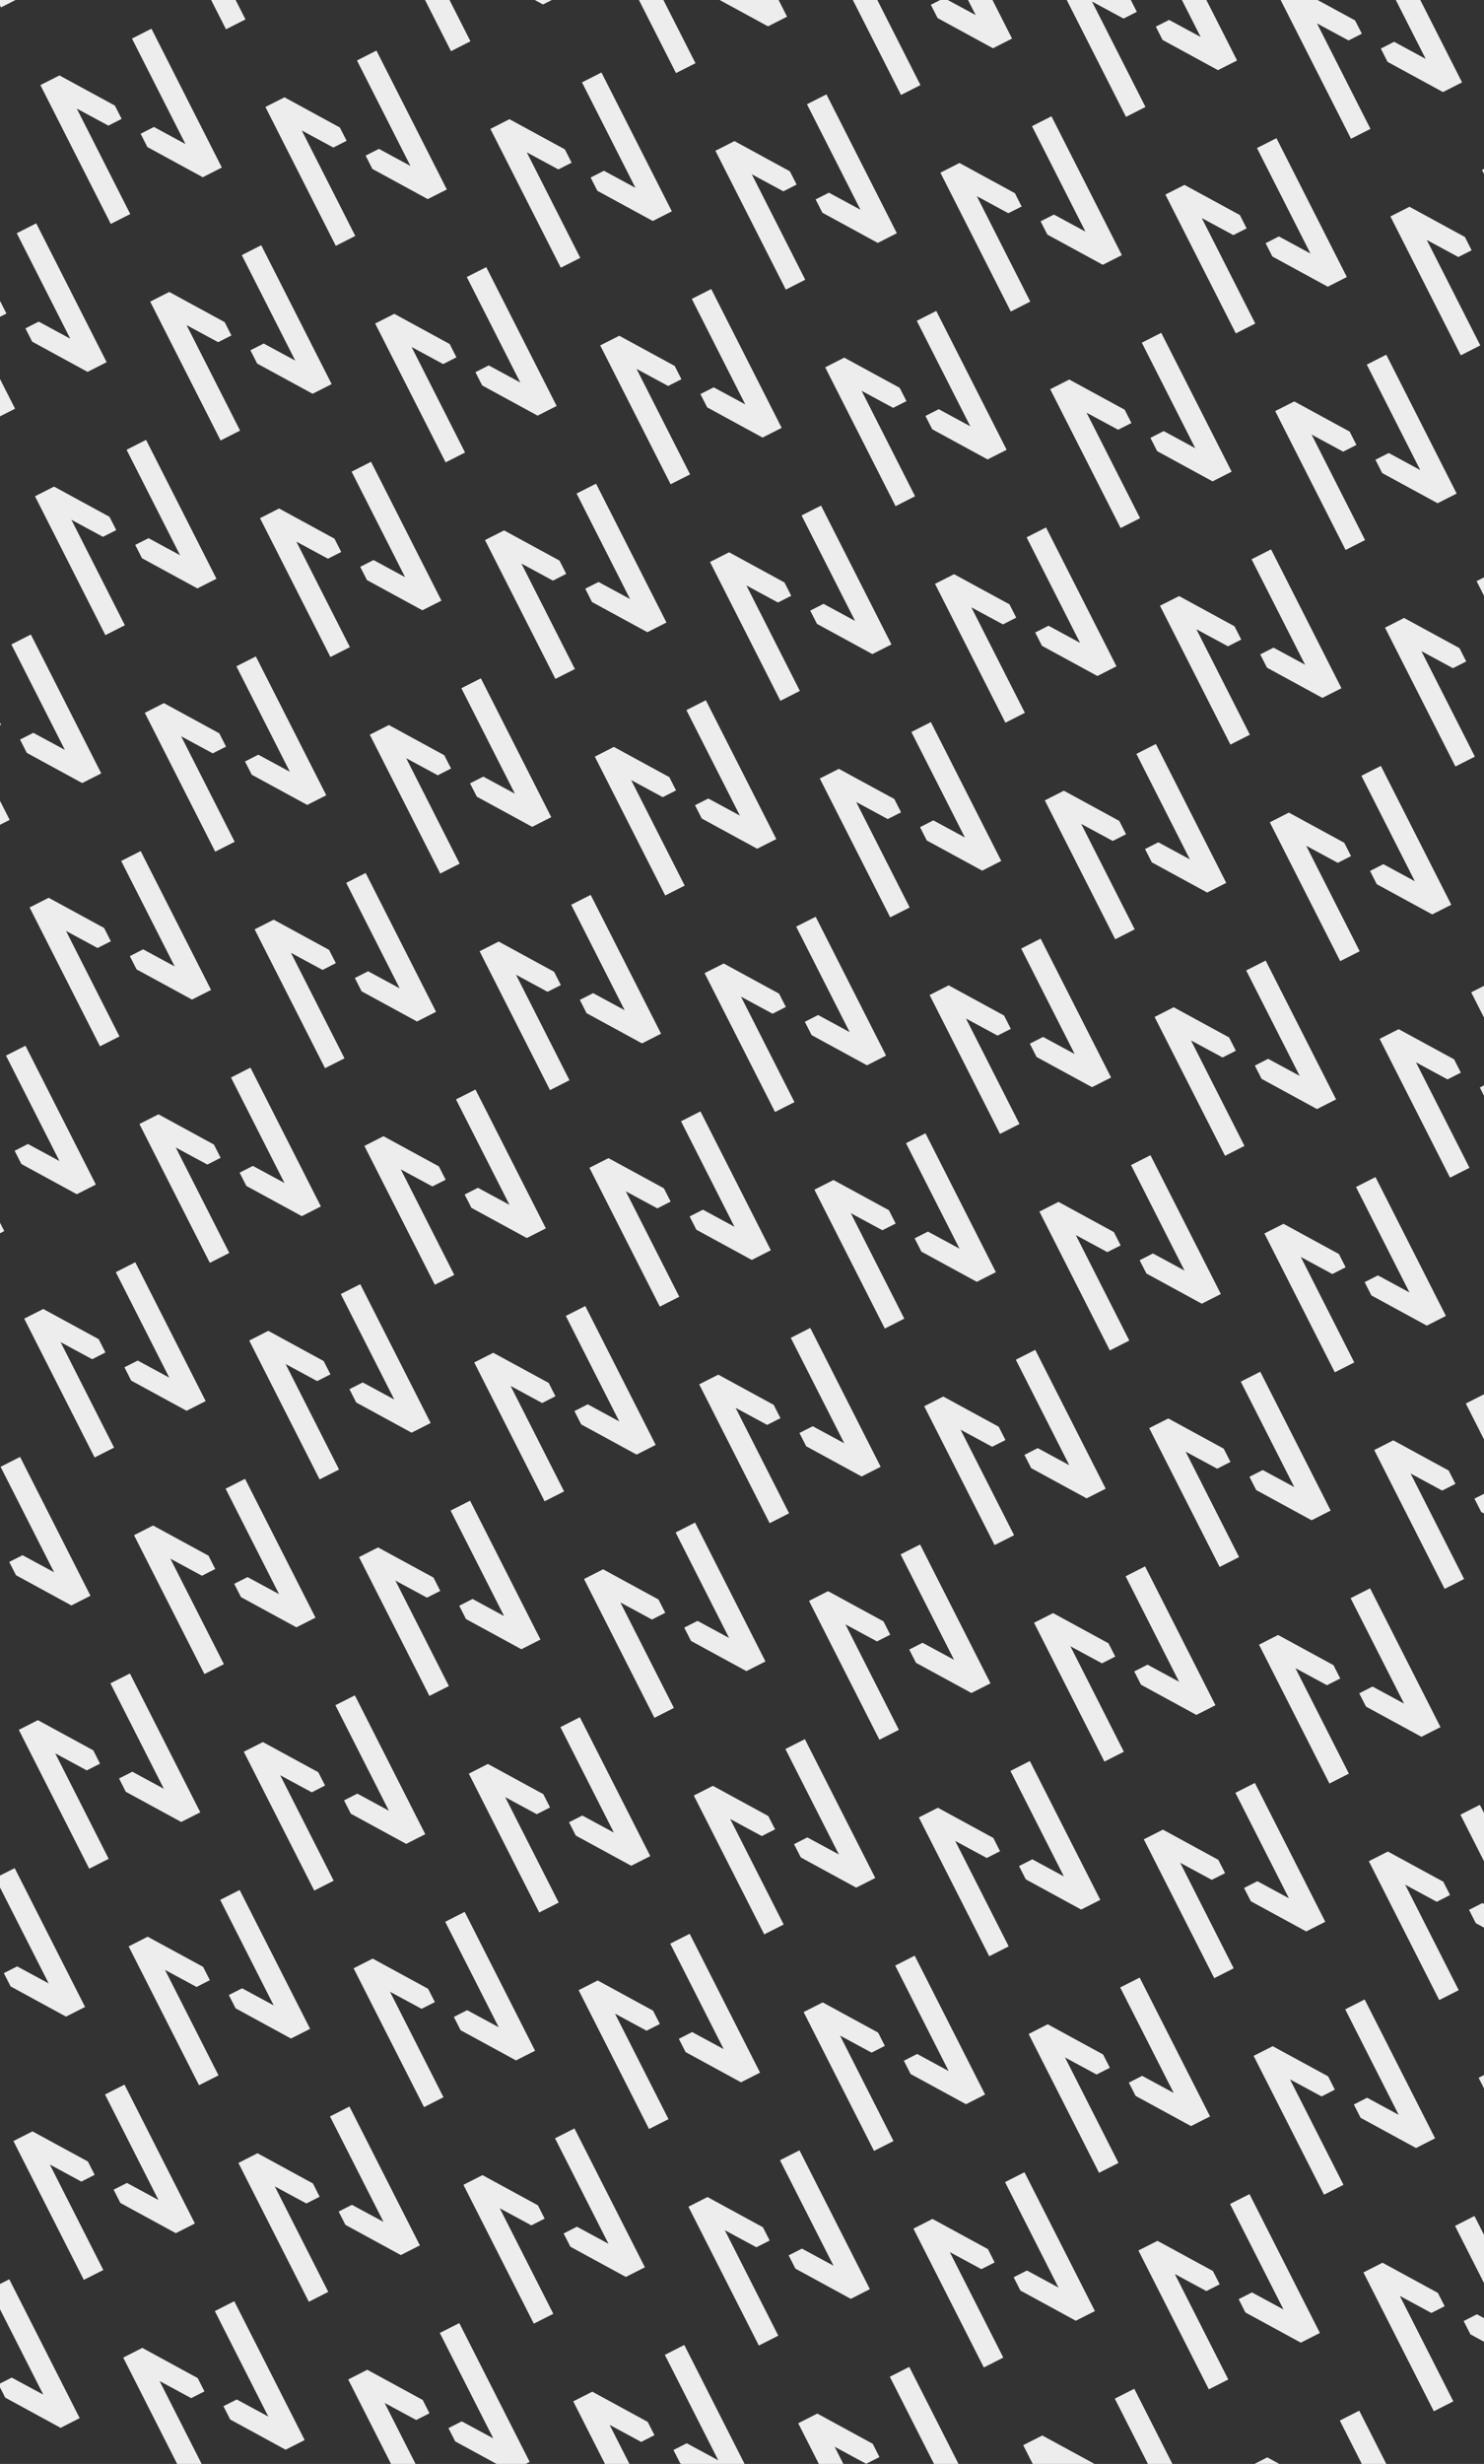<?xml version="1.0" encoding="UTF-8"?>
<svg id="Ebene_1" data-name="Ebene 1" xmlns="http://www.w3.org/2000/svg" xmlns:xlink="http://www.w3.org/1999/xlink" viewBox="0 0 355 589">
  <defs>
    <style>
      .cls-1 {
        fill: none;
      }

      .cls-2 {
        clip-path: url(#clippath);
      }

      .cls-3 {
        fill: #ededed;
      }

      .cls-4 {
        fill: #333;
      }
    </style>
    <clipPath id="clippath">
      <rect class="cls-1" x="-121.15" y="-56.4" width="604.09" height="703.45" transform="translate(-114.06 113.82) rotate(-26.9)"/>
    </clipPath>
  </defs>
  <rect class="cls-4" x="-21.47" y="-10.82" width="383.68" height="607.93"/>
  <g class="cls-2">
    <g>
      <polygon class="cls-3" points="-12.04 -33.74 -16.6 -31.42 .24 1.77 4.89 -.6 -7.9 -25.81 -.35 -21.73 2.83 -23.34 1.21 -26.52 -12.04 -33.74"/>
      <polygon class="cls-3" points="41.78 -28.5 37.22 -26.19 54.06 7 58.72 4.64 45.93 -20.57 53.47 -16.5 56.65 -18.11 55.04 -21.29 41.78 -28.5"/>
      <g>
        <polygon class="cls-3" points="16.81 80.97 9.26 76.88 6.08 78.5 7.7 81.68 20.95 88.9 25.51 86.58 8.67 53.39 4.01 55.75 16.81 80.97"/>
        <polygon class="cls-3" points="-13.33 64.56 -17.9 66.87 -1.05 100.06 3.6 97.7 -9.19 72.49 -1.64 76.56 1.54 74.95 -.08 71.77 -13.33 64.56"/>
      </g>
      <g>
        <polygon class="cls-3" points="44.37 34.44 36.82 30.35 33.64 31.97 35.25 35.15 48.51 42.37 53.07 40.05 36.23 6.86 31.57 9.22 44.37 34.44"/>
        <polygon class="cls-3" points="14.22 18.03 9.66 20.34 26.5 53.53 31.16 51.17 18.37 25.96 25.92 30.03 29.1 28.42 27.48 25.24 14.22 18.03"/>
      </g>
      <g>
        <polygon class="cls-3" points="98.19 39.67 90.64 35.59 87.46 37.2 89.08 40.38 102.33 47.6 106.89 45.29 90.05 12.09 85.4 14.46 98.19 39.67"/>
        <polygon class="cls-3" points="68.05 23.26 63.49 25.57 80.33 58.77 84.99 56.4 72.19 31.19 79.74 35.27 82.92 33.66 81.3 30.48 68.05 23.26"/>
      </g>
      <g>
        <polygon class="cls-3" points="125.75 -6.86 118.2 -10.94 115.02 -9.33 116.64 -6.15 129.89 1.07 134.45 -1.24 117.61 -34.44 112.95 -32.07 125.75 -6.86"/>
        <polygon class="cls-3" points="95.61 -23.27 91.04 -20.96 107.89 12.24 112.54 9.87 99.75 -15.34 107.3 -11.26 110.48 -12.87 108.86 -16.05 95.61 -23.27"/>
      </g>
      <g>
        <polygon class="cls-3" points="179.57 -1.63 172.02 -5.71 168.84 -4.09 170.46 -.92 183.72 6.3 188.28 3.99 171.43 -29.2 166.78 -26.84 179.57 -1.63"/>
        <polygon class="cls-3" points="149.43 -18.04 144.87 -15.72 161.71 17.47 166.37 15.11 153.57 -10.11 161.12 -6.03 164.3 -7.64 162.69 -10.82 149.43 -18.04"/>
      </g>
      <g>
        <polygon class="cls-3" points="43.08 132.73 35.53 128.65 32.35 130.26 33.96 133.44 47.22 140.66 51.78 138.35 34.94 105.15 30.28 107.52 43.08 132.73"/>
        <polygon class="cls-3" points="12.93 116.32 8.37 118.63 25.21 151.83 29.87 149.46 17.08 124.25 24.63 128.33 27.81 126.72 26.19 123.54 12.93 116.32"/>
      </g>
      <g>
        <polygon class="cls-3" points="70.63 86.2 63.08 82.12 59.9 83.73 61.52 86.91 74.78 94.13 79.34 91.82 62.49 58.62 57.84 60.99 70.63 86.2"/>
        <polygon class="cls-3" points="40.49 69.79 35.93 72.1 52.77 105.3 57.43 102.93 44.63 77.72 52.18 81.8 55.36 80.19 53.75 77.01 40.49 69.79"/>
      </g>
      <g>
        <polygon class="cls-3" points="124.46 91.43 116.91 87.35 113.73 88.97 115.35 92.14 128.6 99.36 133.16 97.05 116.32 63.86 111.66 66.22 124.46 91.43"/>
        <polygon class="cls-3" points="94.32 75.02 89.75 77.34 106.6 110.53 111.25 108.17 98.46 82.95 106.01 87.03 109.19 85.42 107.57 82.24 94.32 75.02"/>
      </g>
      <g>
        <polygon class="cls-3" points="152.01 44.9 144.47 40.82 141.29 42.44 142.9 45.61 156.16 52.83 160.72 50.52 143.88 17.33 139.22 19.69 152.01 44.9"/>
        <polygon class="cls-3" points="121.87 28.49 117.31 30.81 134.15 64 138.81 61.64 126.02 36.42 133.57 40.5 136.74 38.89 135.13 35.71 121.87 28.49"/>
      </g>
      <g>
        <polygon class="cls-3" points="205.84 50.14 198.29 46.06 195.11 47.67 196.73 50.85 209.98 58.07 214.54 55.75 197.7 22.56 193.04 24.92 205.84 50.14"/>
        <polygon class="cls-3" points="175.7 33.73 171.14 36.04 187.98 69.23 192.63 66.87 179.84 41.66 187.39 45.74 190.57 44.12 188.95 40.95 175.7 33.73"/>
      </g>
      <g>
        <polygon class="cls-3" points="233.4 3.61 225.85 -.47 222.67 1.14 224.29 4.32 237.54 11.54 242.1 9.22 225.26 -23.97 220.6 -21.61 233.4 3.61"/>
        <polygon class="cls-3" points="203.26 -12.8 198.69 -10.49 215.54 22.7 220.19 20.34 207.4 -4.87 214.95 -.79 218.13 -2.41 216.51 -5.58 203.26 -12.8"/>
      </g>
      <g>
        <polygon class="cls-3" points="287.22 8.84 279.67 4.76 276.49 6.37 278.11 9.55 291.36 16.77 295.93 14.46 279.08 -18.73 274.43 -16.37 287.22 8.84"/>
        <polygon class="cls-3" points="257.08 -7.57 252.52 -5.25 269.36 27.94 274.02 25.57 261.22 .36 268.77 4.44 271.95 2.83 270.33 -.35 257.08 -7.57"/>
      </g>
      <g>
        <polygon class="cls-3" points="15.52 179.26 7.97 175.18 4.79 176.79 6.41 179.97 19.66 187.19 24.22 184.88 7.38 151.68 2.72 154.05 15.52 179.26"/>
        <polygon class="cls-3" points="-14.62 162.85 -19.19 165.16 -2.34 198.36 2.31 195.99 -10.48 170.78 -2.93 174.86 .25 173.25 -1.37 170.07 -14.62 162.85"/>
      </g>
      <g>
        <polygon class="cls-3" points="69.34 184.49 61.79 180.41 58.61 182.03 60.23 185.2 73.49 192.42 78.05 190.11 61.2 156.92 56.55 159.28 69.34 184.49"/>
        <polygon class="cls-3" points="39.2 168.08 34.64 170.4 51.48 203.59 56.14 201.23 43.34 176.01 50.89 180.09 54.07 178.48 52.46 175.3 39.2 168.08"/>
      </g>
      <g>
        <polygon class="cls-3" points="96.9 137.96 89.35 133.88 86.17 135.5 87.79 138.67 101.04 145.89 105.6 143.58 88.76 110.39 84.11 112.75 96.9 137.96"/>
        <polygon class="cls-3" points="66.76 121.55 62.2 123.87 79.04 157.06 83.7 154.7 70.9 129.48 78.45 133.56 81.63 131.95 80.01 128.77 66.76 121.55"/>
      </g>
      <g>
        <polygon class="cls-3" points="150.72 143.2 143.18 139.12 140 140.73 141.61 143.91 154.87 151.13 159.43 148.81 142.59 115.62 137.93 117.98 150.72 143.2"/>
        <polygon class="cls-3" points="120.58 126.79 116.02 129.1 132.86 162.29 137.52 159.93 124.73 134.72 132.28 138.8 135.45 137.18 133.84 134.01 120.58 126.79"/>
      </g>
      <g>
        <polygon class="cls-3" points="178.28 96.67 170.73 92.59 167.55 94.2 169.17 97.38 182.42 104.6 186.99 102.28 170.14 69.09 165.49 71.45 178.28 96.67"/>
        <polygon class="cls-3" points="148.14 80.26 143.58 82.57 160.42 115.76 165.08 113.4 152.28 88.19 159.83 92.27 163.01 90.65 161.4 87.48 148.14 80.26"/>
      </g>
      <g>
        <polygon class="cls-3" points="232.11 101.9 224.56 97.82 221.38 99.43 223 102.61 236.25 109.83 240.81 107.52 223.97 74.33 219.31 76.69 232.11 101.9"/>
        <polygon class="cls-3" points="201.96 85.49 197.4 87.81 214.24 121 218.9 118.63 206.11 93.42 213.66 97.5 216.84 95.89 215.22 92.71 201.96 85.49"/>
      </g>
      <g>
        <polygon class="cls-3" points="259.66 55.37 252.12 51.29 248.93 52.9 250.55 56.08 263.81 63.3 268.37 60.99 251.53 27.8 246.87 30.16 259.66 55.37"/>
        <polygon class="cls-3" points="229.52 38.96 224.96 41.28 241.8 74.47 246.46 72.1 233.67 46.89 241.21 50.97 244.39 49.36 242.78 46.18 229.52 38.96"/>
      </g>
      <g>
        <polygon class="cls-3" points="313.49 60.61 305.94 56.52 302.76 58.14 304.38 61.32 317.63 68.54 322.19 66.22 305.35 33.03 300.69 35.39 313.49 60.61"/>
        <polygon class="cls-3" points="283.35 44.2 278.78 46.51 295.63 79.7 300.28 77.34 287.49 52.13 295.04 56.2 298.22 54.59 296.6 51.41 283.35 44.2"/>
      </g>
      <g>
        <polygon class="cls-3" points="341.05 14.08 333.5 9.99 330.32 11.61 331.93 14.79 345.19 22.01 349.75 19.69 332.91 -13.5 328.25 -11.14 341.05 14.08"/>
        <polygon class="cls-3" points="310.9 -2.33 306.34 -.02 323.18 33.17 327.84 30.81 315.05 5.6 322.6 9.67 325.78 8.06 324.16 4.88 310.9 -2.33"/>
      </g>
      <g>
        <polygon class="cls-3" points="14.23 277.55 6.68 273.47 3.5 275.09 5.12 278.26 18.37 285.48 22.93 283.17 6.09 249.98 1.43 252.34 14.23 277.55"/>
        <polygon class="cls-3" points="-15.91 261.14 -20.48 263.46 -3.63 296.65 1.02 294.29 -11.77 269.07 -4.22 273.15 -1.04 271.54 -2.66 268.36 -15.91 261.14"/>
      </g>
      <g>
        <polygon class="cls-3" points="41.79 231.02 34.24 226.94 31.06 228.56 32.67 231.73 45.93 238.95 50.49 236.64 33.65 203.45 28.99 205.81 41.79 231.02"/>
        <polygon class="cls-3" points="11.64 214.61 7.08 216.93 23.92 250.12 28.58 247.76 15.79 222.54 23.34 226.62 26.52 225.01 24.9 221.83 11.64 214.61"/>
      </g>
      <g>
        <polygon class="cls-3" points="95.61 236.26 88.06 232.18 84.88 233.79 86.5 236.97 99.75 244.19 104.31 241.87 87.47 208.68 82.82 211.05 95.61 236.26"/>
        <polygon class="cls-3" points="65.47 219.85 60.91 222.16 77.75 255.35 82.41 252.99 69.61 227.78 77.16 231.86 80.34 230.24 78.72 227.07 65.47 219.85"/>
      </g>
      <g>
        <polygon class="cls-3" points="123.17 189.73 115.62 185.65 112.44 187.26 114.06 190.44 127.31 197.66 131.87 195.34 115.03 162.15 110.37 164.52 123.17 189.73"/>
        <polygon class="cls-3" points="93.03 173.32 88.46 175.63 105.31 208.82 109.96 206.46 97.17 181.25 104.72 185.33 107.9 183.71 106.28 180.54 93.03 173.32"/>
      </g>
      <g>
        <polygon class="cls-3" points="176.99 194.96 169.44 190.88 166.26 192.49 167.88 195.67 181.13 202.89 185.7 200.58 168.85 167.39 164.2 169.75 176.99 194.96"/>
        <polygon class="cls-3" points="146.85 178.55 142.29 180.87 159.13 214.06 163.79 211.7 150.99 186.48 158.54 190.56 161.72 188.95 160.11 185.77 146.85 178.55"/>
      </g>
      <g>
        <polygon class="cls-3" points="204.55 148.43 197 144.35 193.82 145.96 195.44 149.14 208.69 156.36 213.25 154.05 196.41 120.86 191.75 123.22 204.55 148.43"/>
        <polygon class="cls-3" points="174.41 132.02 169.85 134.34 186.69 167.53 191.34 165.16 178.55 139.95 186.1 144.03 189.28 142.42 187.66 139.24 174.41 132.02"/>
      </g>
      <g>
        <polygon class="cls-3" points="258.37 153.67 250.82 149.58 247.64 151.2 249.26 154.38 262.52 161.6 267.08 159.28 250.23 126.09 245.58 128.45 258.37 153.67"/>
        <polygon class="cls-3" points="228.23 137.26 223.67 139.57 240.51 172.76 245.17 170.4 232.37 145.19 239.92 149.26 243.1 147.65 241.49 144.47 228.23 137.26"/>
      </g>
      <g>
        <polygon class="cls-3" points="285.93 107.14 278.38 103.05 275.2 104.67 276.82 107.85 290.07 115.07 294.63 112.75 277.79 79.56 273.14 81.92 285.93 107.14"/>
        <polygon class="cls-3" points="255.79 90.73 251.23 93.04 268.07 126.23 272.73 123.87 259.93 98.66 267.48 102.73 270.66 101.12 269.04 97.94 255.79 90.73"/>
      </g>
      <g>
        <polygon class="cls-3" points="339.75 112.37 332.21 108.29 329.03 109.9 330.64 113.08 343.9 120.3 348.46 117.99 331.62 84.79 326.96 87.16 339.75 112.37"/>
        <polygon class="cls-3" points="309.61 95.96 305.05 98.27 321.89 131.47 326.55 129.1 313.76 103.89 321.31 107.97 324.48 106.36 322.87 103.18 309.61 95.96"/>
      </g>
      <g>
        <polygon class="cls-3" points="367.31 65.84 359.76 61.76 356.58 63.37 358.2 66.55 371.46 73.77 376.02 71.46 359.17 38.26 354.52 40.63 367.31 65.84"/>
        <polygon class="cls-3" points="337.17 49.43 332.61 51.74 349.45 84.94 354.11 82.57 341.31 57.36 348.86 61.44 352.04 59.83 350.43 56.65 337.17 49.43"/>
      </g>
      <g>
        <polygon class="cls-3" points="40.49 329.32 32.95 325.24 29.77 326.85 31.38 330.03 44.64 337.25 49.2 334.93 32.36 301.74 27.7 304.11 40.49 329.32"/>
        <polygon class="cls-3" points="10.35 312.91 5.79 315.22 22.63 348.41 27.29 346.05 14.5 320.84 22.05 324.92 25.22 323.3 23.61 320.13 10.35 312.91"/>
      </g>
      <g>
        <polygon class="cls-3" points="68.05 282.79 60.5 278.71 57.32 280.32 58.94 283.5 72.2 290.72 76.76 288.4 59.91 255.21 55.26 257.58 68.05 282.79"/>
        <polygon class="cls-3" points="37.91 266.38 33.35 268.69 50.19 301.88 54.85 299.52 42.05 274.31 49.6 278.39 52.78 276.77 51.17 273.6 37.91 266.38"/>
      </g>
      <g>
        <polygon class="cls-3" points="121.88 288.02 114.33 283.94 111.15 285.55 112.77 288.73 126.02 295.95 130.58 293.64 113.74 260.45 109.08 262.81 121.88 288.02"/>
        <polygon class="cls-3" points="91.74 271.61 87.17 273.93 104.02 307.12 108.67 304.76 95.88 279.54 103.43 283.62 106.61 282.01 104.99 278.83 91.74 271.61"/>
      </g>
      <g>
        <polygon class="cls-3" points="149.43 241.49 141.89 237.41 138.71 239.02 140.32 242.2 153.58 249.42 158.14 247.11 141.3 213.92 136.64 216.28 149.43 241.49"/>
        <polygon class="cls-3" points="119.29 225.08 114.73 227.4 131.57 260.59 136.23 258.23 123.44 233.01 130.98 237.09 134.16 235.48 132.55 232.3 119.29 225.08"/>
      </g>
      <g>
        <polygon class="cls-3" points="203.26 246.73 195.71 242.64 192.53 244.26 194.15 247.44 207.4 254.66 211.96 252.34 195.12 219.15 190.46 221.51 203.26 246.73"/>
        <polygon class="cls-3" points="173.12 230.32 168.55 232.63 185.4 265.82 190.05 263.46 177.26 238.25 184.81 242.33 187.99 240.71 186.37 237.53 173.12 230.32"/>
      </g>
      <g>
        <polygon class="cls-3" points="230.82 200.2 223.27 196.11 220.09 197.73 221.7 200.91 234.96 208.13 239.52 205.81 222.68 172.62 218.02 174.98 230.82 200.2"/>
        <polygon class="cls-3" points="200.67 183.79 196.11 186.1 212.95 219.29 217.61 216.93 204.82 191.72 212.37 195.8 215.55 194.18 213.93 191 200.67 183.79"/>
      </g>
      <g>
        <polygon class="cls-3" points="284.64 205.43 277.09 201.35 273.91 202.96 275.53 206.14 288.78 213.36 293.34 211.05 276.5 177.85 271.85 180.22 284.64 205.43"/>
        <polygon class="cls-3" points="254.5 189.02 249.94 191.33 266.78 224.53 271.44 222.16 258.64 196.95 266.19 201.03 269.37 199.42 267.75 196.24 254.5 189.02"/>
      </g>
      <g>
        <polygon class="cls-3" points="312.2 158.9 304.65 154.82 301.47 156.43 303.09 159.61 316.34 166.83 320.9 164.52 304.06 131.32 299.4 133.69 312.2 158.9"/>
        <polygon class="cls-3" points="282.06 142.49 277.49 144.8 294.34 178 298.99 175.63 286.2 150.42 293.75 154.5 296.93 152.89 295.31 149.71 282.06 142.49"/>
      </g>
      <g>
        <polygon class="cls-3" points="366.02 164.13 358.47 160.05 355.29 161.67 356.91 164.84 370.16 172.06 374.73 169.75 357.88 136.56 353.23 138.92 366.02 164.13"/>
        <polygon class="cls-3" points="335.88 147.72 331.32 150.04 348.16 183.23 352.82 180.87 340.02 155.65 347.57 159.73 350.75 158.12 349.14 154.94 335.88 147.72"/>
      </g>
      <polygon class="cls-3" points="12.94 375.85 5.39 371.77 2.21 373.38 3.83 376.56 17.08 383.78 21.64 381.46 4.8 348.27 .14 350.64 12.94 375.85"/>
      <g>
        <polygon class="cls-3" points="66.76 381.08 59.21 377 56.03 378.61 57.65 381.79 70.9 389.01 75.47 386.7 58.62 353.51 53.97 355.87 66.76 381.08"/>
        <polygon class="cls-3" points="36.62 364.67 32.06 366.99 48.9 400.18 53.56 397.82 40.76 372.6 48.31 376.68 51.49 375.07 49.88 371.89 36.62 364.67"/>
      </g>
      <g>
        <polygon class="cls-3" points="94.32 334.55 86.77 330.47 83.59 332.08 85.21 335.26 98.46 342.48 103.02 340.17 86.18 306.98 81.52 309.34 94.32 334.55"/>
        <polygon class="cls-3" points="64.18 318.14 59.62 320.46 76.46 353.65 81.11 351.29 68.32 326.07 75.87 330.15 79.05 328.54 77.43 325.36 64.18 318.14"/>
      </g>
      <g>
        <polygon class="cls-3" points="148.14 339.79 140.6 335.7 137.41 337.32 139.03 340.5 152.29 347.72 156.85 345.4 140.01 312.21 135.35 314.57 148.14 339.79"/>
        <polygon class="cls-3" points="118 323.38 113.44 325.69 130.28 358.88 134.94 356.52 122.15 331.31 129.69 335.39 132.87 333.77 131.26 330.59 118 323.38"/>
      </g>
      <g>
        <polygon class="cls-3" points="175.7 293.26 168.15 289.17 164.97 290.79 166.59 293.97 179.84 301.19 184.4 298.87 167.56 265.68 162.91 268.04 175.7 293.26"/>
        <polygon class="cls-3" points="145.56 276.85 141 279.16 157.84 312.35 162.5 309.99 149.7 284.78 157.25 288.86 160.43 287.24 158.81 284.06 145.56 276.85"/>
      </g>
      <g>
        <polygon class="cls-3" points="229.53 298.49 221.98 294.41 218.8 296.02 220.41 299.2 233.67 306.42 238.23 304.11 221.39 270.91 216.73 273.28 229.53 298.49"/>
        <polygon class="cls-3" points="199.38 282.08 194.82 284.39 211.66 317.59 216.32 315.22 203.53 290.01 211.08 294.09 214.26 292.48 212.64 289.3 199.38 282.08"/>
      </g>
      <g>
        <polygon class="cls-3" points="257.08 251.96 249.53 247.88 246.35 249.49 247.97 252.67 261.23 259.89 265.79 257.58 248.94 224.38 244.29 226.75 257.08 251.96"/>
        <polygon class="cls-3" points="226.94 235.55 222.38 237.86 239.22 271.06 243.88 268.69 231.08 243.48 238.63 247.56 241.81 245.95 240.2 242.77 226.94 235.55"/>
      </g>
      <g>
        <polygon class="cls-3" points="310.91 257.19 303.36 253.11 300.18 254.73 301.8 257.9 315.05 265.12 319.61 262.81 302.77 229.62 298.11 231.98 310.91 257.19"/>
        <polygon class="cls-3" points="280.77 240.78 276.2 243.1 293.05 276.29 297.7 273.93 284.91 248.71 292.46 252.79 295.64 251.18 294.02 248 280.77 240.78"/>
      </g>
      <g>
        <polygon class="cls-3" points="338.46 210.66 330.92 206.58 327.74 208.2 329.35 211.37 342.61 218.59 347.17 216.28 330.33 183.09 325.67 185.45 338.46 210.66"/>
        <polygon class="cls-3" points="308.32 194.25 303.76 196.57 320.6 229.76 325.26 227.4 312.47 202.18 320.02 206.26 323.19 204.65 321.58 201.47 308.32 194.25"/>
      </g>
      <polygon class="cls-3" points="11.65 474.14 4.1 470.06 .92 471.68 2.54 474.85 15.79 482.07 20.35 479.76 3.51 446.57 -1.15 448.93 11.65 474.14"/>
      <g>
        <polygon class="cls-3" points="39.2 427.61 31.66 423.53 28.48 425.14 30.09 428.32 43.35 435.54 47.91 433.23 31.07 400.04 26.41 402.4 39.2 427.61"/>
        <polygon class="cls-3" points="9.06 411.2 4.5 413.52 21.34 446.71 26 444.35 13.21 419.13 20.76 423.21 23.93 421.6 22.32 418.42 9.06 411.2"/>
      </g>
      <g>
        <polygon class="cls-3" points="93.03 432.85 85.48 428.76 82.3 430.38 83.92 433.56 97.17 440.78 101.73 438.46 84.89 405.27 80.23 407.63 93.03 432.85"/>
        <polygon class="cls-3" points="62.89 416.44 58.32 418.75 75.17 451.94 79.82 449.58 67.03 424.37 74.58 428.45 77.76 426.83 76.14 423.65 62.89 416.44"/>
      </g>
      <g>
        <polygon class="cls-3" points="120.59 386.32 113.04 382.23 109.86 383.85 111.47 387.03 124.73 394.25 129.29 391.93 112.45 358.74 107.79 361.1 120.59 386.32"/>
        <polygon class="cls-3" points="90.44 369.91 85.88 372.22 102.72 405.41 107.38 403.05 94.59 377.84 102.14 381.92 105.32 380.3 103.7 377.12 90.44 369.91"/>
      </g>
      <g>
        <polygon class="cls-3" points="174.41 391.55 166.86 387.47 163.68 389.08 165.3 392.26 178.55 399.48 183.11 397.17 166.27 363.97 161.62 366.34 174.41 391.55"/>
        <polygon class="cls-3" points="144.27 375.14 139.71 377.46 156.55 410.65 161.21 408.28 148.41 383.07 155.96 387.15 159.14 385.54 157.52 382.36 144.27 375.14"/>
      </g>
      <g>
        <polygon class="cls-3" points="201.97 345.02 194.42 340.94 191.24 342.55 192.86 345.73 206.11 352.95 210.67 350.64 193.83 317.44 189.17 319.81 201.97 345.02"/>
        <polygon class="cls-3" points="171.83 328.61 167.26 330.92 184.11 364.12 188.76 361.75 175.97 336.54 183.52 340.62 186.7 339.01 185.08 335.83 171.83 328.61"/>
      </g>
      <g>
        <polygon class="cls-3" points="255.79 350.25 248.24 346.17 245.06 347.79 246.68 350.96 259.94 358.18 264.5 355.87 247.65 322.68 243 325.04 255.79 350.25"/>
        <polygon class="cls-3" points="225.65 333.84 221.09 336.16 237.93 369.35 242.59 366.99 229.79 341.77 237.34 345.85 240.52 344.24 238.91 341.06 225.65 333.84"/>
      </g>
      <g>
        <polygon class="cls-3" points="283.35 303.72 275.8 299.64 272.62 301.26 274.24 304.43 287.49 311.65 292.05 309.34 275.21 276.15 270.56 278.51 283.35 303.72"/>
        <polygon class="cls-3" points="253.21 287.31 248.65 289.63 265.49 322.82 270.15 320.46 257.35 295.24 264.9 299.32 268.08 297.71 266.46 294.53 253.21 287.31"/>
      </g>
      <g>
        <polygon class="cls-3" points="337.17 308.96 329.63 304.88 326.45 306.49 328.06 309.67 341.32 316.89 345.88 314.57 329.04 281.38 324.38 283.75 337.17 308.96"/>
        <polygon class="cls-3" points="307.03 292.55 302.47 294.86 319.31 328.05 323.97 325.69 311.18 300.48 318.72 304.56 321.9 302.94 320.29 299.77 307.03 292.55"/>
      </g>
      <g>
        <polygon class="cls-3" points="364.73 262.43 357.18 258.35 354 259.96 355.62 263.14 368.87 270.36 373.44 268.04 356.59 234.85 351.94 237.22 364.73 262.43"/>
        <polygon class="cls-3" points="334.59 246.02 330.03 248.33 346.87 281.52 351.53 279.16 338.73 253.95 346.28 258.03 349.46 256.41 347.85 253.24 334.59 246.02"/>
      </g>
      <g>
        <polygon class="cls-3" points="37.91 525.91 30.37 521.83 27.18 523.44 28.8 526.62 42.06 533.84 46.62 531.52 29.78 498.33 25.12 500.69 37.91 525.91"/>
        <polygon class="cls-3" points="7.77 509.5 3.21 511.81 20.05 545 24.71 542.64 11.92 517.43 19.46 521.51 22.64 519.89 21.03 516.71 7.77 509.5"/>
      </g>
      <g>
        <polygon class="cls-3" points="65.47 479.38 57.92 475.3 54.74 476.91 56.36 480.09 69.61 487.31 74.18 484.99 57.33 451.8 52.68 454.16 65.47 479.38"/>
        <polygon class="cls-3" points="35.33 462.97 30.77 465.28 47.61 498.47 52.27 496.11 39.47 470.9 47.02 474.98 50.2 473.36 48.59 470.18 35.33 462.97"/>
      </g>
      <g>
        <polygon class="cls-3" points="119.3 484.61 111.75 480.53 108.57 482.14 110.18 485.32 123.44 492.54 128 490.23 111.16 457.03 106.5 459.4 119.3 484.61"/>
        <polygon class="cls-3" points="89.15 468.2 84.59 470.52 101.43 503.71 106.09 501.34 93.3 476.13 100.85 480.21 104.03 478.6 102.41 475.42 89.15 468.2"/>
      </g>
      <g>
        <polygon class="cls-3" points="146.85 438.08 139.3 434 136.12 435.61 137.74 438.79 151 446.01 155.56 443.7 138.71 410.5 134.06 412.87 146.85 438.08"/>
        <polygon class="cls-3" points="116.71 421.67 112.15 423.99 128.99 457.18 133.65 454.81 120.85 429.6 128.4 433.68 131.58 432.07 129.97 428.89 116.71 421.67"/>
      </g>
      <g>
        <polygon class="cls-3" points="200.68 443.31 193.13 439.23 189.95 440.85 191.57 444.02 204.82 451.24 209.38 448.93 192.54 415.74 187.88 418.1 200.68 443.31"/>
        <polygon class="cls-3" points="170.54 426.9 165.97 429.22 182.82 462.41 187.47 460.05 174.68 434.83 182.23 438.91 185.41 437.3 183.79 434.12 170.54 426.9"/>
      </g>
      <g>
        <polygon class="cls-3" points="228.23 396.78 220.69 392.7 217.51 394.32 219.12 397.49 232.38 404.71 236.94 402.4 220.1 369.21 215.44 371.57 228.23 396.78"/>
        <polygon class="cls-3" points="198.09 380.37 193.53 382.69 210.37 415.88 215.03 413.52 202.24 388.3 209.79 392.38 212.96 390.77 211.35 387.59 198.09 380.37"/>
      </g>
      <g>
        <polygon class="cls-3" points="282.06 402.02 274.51 397.94 271.33 399.55 272.95 402.73 286.2 409.95 290.76 407.63 273.92 374.44 269.27 376.81 282.06 402.02"/>
        <polygon class="cls-3" points="251.92 385.61 247.36 387.92 264.2 421.11 268.85 418.75 256.06 393.54 263.61 397.62 266.79 396 265.17 392.83 251.92 385.61"/>
      </g>
      <g>
        <polygon class="cls-3" points="309.62 355.49 302.07 351.41 298.89 353.02 300.51 356.2 313.76 363.42 318.32 361.1 301.48 327.91 296.82 330.28 309.62 355.49"/>
        <polygon class="cls-3" points="279.48 339.08 274.91 341.39 291.76 374.58 296.41 372.22 283.62 347.01 291.17 351.09 294.35 349.47 292.73 346.3 279.48 339.08"/>
      </g>
      <g>
        <polygon class="cls-3" points="363.44 360.72 355.89 356.64 352.71 358.25 354.33 361.43 367.58 368.65 372.15 366.34 355.3 333.15 350.65 335.51 363.44 360.72"/>
        <polygon class="cls-3" points="333.3 344.31 328.74 346.63 345.58 379.82 350.24 377.46 337.44 352.24 344.99 356.32 348.17 354.71 346.55 351.53 333.3 344.31"/>
      </g>
      <polygon class="cls-3" points="10.36 572.44 2.81 568.36 -.37 569.97 1.25 573.15 14.5 580.37 19.06 578.05 2.22 544.86 -2.44 547.22 10.36 572.44"/>
      <g>
        <polygon class="cls-3" points="64.18 577.67 56.63 573.59 53.45 575.2 55.07 578.38 68.32 585.6 72.88 583.29 56.04 550.1 51.39 552.46 64.18 577.67"/>
        <polygon class="cls-3" points="34.04 561.26 29.48 563.58 46.32 596.77 50.98 594.4 38.18 569.19 45.73 573.27 48.91 571.66 47.29 568.48 34.04 561.26"/>
      </g>
      <g>
        <polygon class="cls-3" points="91.74 531.14 84.19 527.06 81.01 528.67 82.63 531.85 95.88 539.07 100.44 536.76 83.6 503.57 78.94 505.93 91.74 531.14"/>
        <polygon class="cls-3" points="61.6 514.73 57.03 517.05 73.88 550.24 78.53 547.87 65.74 522.66 73.29 526.74 76.47 525.13 74.85 521.95 61.6 514.73"/>
      </g>
      <g>
        <polygon class="cls-3" points="145.56 536.37 138.01 532.29 134.83 533.91 136.45 537.08 149.71 544.3 154.27 541.99 137.42 508.8 132.77 511.16 145.56 536.37"/>
        <polygon class="cls-3" points="115.42 519.96 110.86 522.28 127.7 555.47 132.36 553.11 119.56 527.89 127.11 531.97 130.29 530.36 128.68 527.18 115.42 519.96"/>
      </g>
      <g>
        <polygon class="cls-3" points="173.12 489.84 165.57 485.76 162.39 487.38 164.01 490.55 177.26 497.77 181.82 495.46 164.98 462.27 160.33 464.63 173.12 489.84"/>
        <polygon class="cls-3" points="142.98 473.43 138.42 475.75 155.26 508.94 159.92 506.58 147.12 481.36 154.67 485.44 157.85 483.83 156.23 480.65 142.98 473.43"/>
      </g>
      <g>
        <polygon class="cls-3" points="226.94 495.08 219.4 491 216.22 492.61 217.83 495.79 231.09 503.01 235.65 500.69 218.81 467.5 214.15 469.87 226.94 495.08"/>
        <polygon class="cls-3" points="196.8 478.67 192.24 480.98 209.08 514.17 213.74 511.81 200.95 486.6 208.5 490.68 211.67 489.06 210.06 485.89 196.8 478.67"/>
      </g>
      <g>
        <polygon class="cls-3" points="254.5 448.55 246.95 444.47 243.77 446.08 245.39 449.26 258.64 456.48 263.21 454.16 246.36 420.97 241.71 423.34 254.5 448.55"/>
        <polygon class="cls-3" points="224.36 432.14 219.8 434.45 236.64 467.64 241.3 465.28 228.5 440.07 236.05 444.15 239.23 442.53 237.62 439.36 224.36 432.14"/>
      </g>
      <g>
        <polygon class="cls-3" points="308.33 453.78 300.78 449.7 297.6 451.31 299.22 454.49 312.47 461.71 317.03 459.4 300.19 426.21 295.53 428.57 308.33 453.78"/>
        <polygon class="cls-3" points="278.19 437.37 273.62 439.69 290.47 472.88 295.12 470.52 282.33 445.3 289.88 449.38 293.06 447.77 291.44 444.59 278.19 437.37"/>
      </g>
      <g>
        <polygon class="cls-3" points="335.88 407.25 328.34 403.17 325.15 404.78 326.77 407.96 340.03 415.18 344.59 412.87 327.75 379.68 323.09 382.04 335.88 407.25"/>
        <polygon class="cls-3" points="305.74 390.84 301.18 393.16 318.02 426.35 322.68 423.99 309.89 398.77 317.43 402.85 320.61 401.24 319 398.06 305.74 390.84"/>
      </g>
      <g>
        <polygon class="cls-3" points="118.01 582.9 110.46 578.82 107.28 580.44 108.89 583.61 122.15 590.83 126.71 588.52 109.87 555.33 105.21 557.69 118.01 582.9"/>
        <polygon class="cls-3" points="87.86 566.49 83.3 568.81 100.14 602 104.8 599.64 92.01 574.42 99.56 578.5 102.74 576.89 101.12 573.71 87.86 566.49"/>
      </g>
      <g>
        <polygon class="cls-3" points="171.83 588.14 164.28 584.06 161.1 585.67 162.72 588.85 175.97 596.07 180.53 593.75 163.69 560.56 159.04 562.93 171.83 588.14"/>
        <polygon class="cls-3" points="141.69 571.73 137.13 574.04 153.97 607.23 158.63 604.87 145.83 579.66 153.38 583.74 156.56 582.12 154.94 578.95 141.69 571.73"/>
      </g>
      <g>
        <polygon class="cls-3" points="199.39 541.61 191.84 537.53 188.66 539.14 190.28 542.32 203.53 549.54 208.09 547.22 191.25 514.03 186.59 516.4 199.39 541.61"/>
        <polygon class="cls-3" points="169.25 525.2 164.68 527.51 181.53 560.7 186.18 558.34 173.39 533.13 180.94 537.21 184.12 535.59 182.5 532.42 169.25 525.2"/>
      </g>
      <g>
        <polygon class="cls-3" points="253.21 546.84 245.66 542.76 242.48 544.38 244.1 547.55 257.35 554.77 261.92 552.46 245.07 519.27 240.42 521.63 253.21 546.84"/>
        <polygon class="cls-3" points="223.07 530.43 218.51 532.75 235.35 565.94 240.01 563.58 227.21 538.36 234.76 542.44 237.94 540.83 236.33 537.65 223.07 530.43"/>
      </g>
      <g>
        <polygon class="cls-3" points="280.77 500.31 273.22 496.23 270.04 497.85 271.66 501.02 284.91 508.24 289.47 505.93 272.63 472.74 267.97 475.1 280.77 500.31"/>
        <polygon class="cls-3" points="250.63 483.9 246.07 486.22 262.91 519.41 267.56 517.05 254.77 491.83 262.32 495.91 265.5 494.3 263.88 491.12 250.63 483.9"/>
      </g>
      <g>
        <polygon class="cls-3" points="334.59 505.55 327.04 501.46 323.86 503.08 325.48 506.26 338.74 513.48 343.3 511.16 326.45 477.97 321.8 480.33 334.59 505.55"/>
        <polygon class="cls-3" points="304.45 489.14 299.89 491.45 316.73 524.64 321.39 522.28 308.59 497.07 316.14 501.15 319.32 499.53 317.71 496.35 304.45 489.14"/>
      </g>
      <g>
        <polygon class="cls-3" points="362.15 459.02 354.6 454.93 351.42 456.55 353.04 459.73 366.29 466.95 370.85 464.63 354.01 431.44 349.36 433.8 362.15 459.02"/>
        <polygon class="cls-3" points="332.01 442.61 327.45 444.92 344.29 478.11 348.95 475.75 336.15 450.54 343.7 454.62 346.88 453 345.26 449.82 332.01 442.61"/>
      </g>
      <g>
        <polygon class="cls-3" points="225.65 593.37 218.11 589.29 214.93 590.91 216.54 594.08 229.8 601.3 234.36 598.99 217.52 565.8 212.86 568.16 225.65 593.37"/>
        <polygon class="cls-3" points="195.51 576.96 190.95 579.28 207.79 612.47 212.45 610.11 199.66 584.89 207.2 588.97 210.38 587.36 208.77 584.18 195.51 576.96"/>
      </g>
      <g>
        <polygon class="cls-3" points="279.48 598.61 271.93 594.53 268.75 596.14 270.37 599.32 283.62 606.54 288.18 604.22 271.34 571.03 266.68 573.39 279.48 598.61"/>
        <polygon class="cls-3" points="249.34 582.2 244.77 584.51 261.62 617.7 266.27 615.34 253.48 590.13 261.03 594.21 264.21 592.59 262.59 589.41 249.34 582.2"/>
      </g>
      <g>
        <polygon class="cls-3" points="307.04 552.08 299.49 548 296.31 549.61 297.92 552.79 311.18 560.01 315.74 557.69 298.9 524.5 294.24 526.86 307.04 552.08"/>
        <polygon class="cls-3" points="276.89 535.67 272.33 537.98 289.17 571.17 293.83 568.81 281.04 543.6 288.59 547.68 291.77 546.06 290.15 542.88 276.89 535.67"/>
      </g>
      <g>
        <polygon class="cls-3" points="360.86 557.31 353.31 553.23 350.13 554.84 351.75 558.02 365 565.24 369.56 562.93 352.72 529.73 348.07 532.1 360.86 557.31"/>
        <polygon class="cls-3" points="330.72 540.9 326.16 543.22 343 576.41 347.66 574.04 334.86 548.83 342.41 552.91 345.59 551.3 343.97 548.12 330.72 540.9"/>
      </g>
      <polygon class="cls-3" points="358.28 494.37 353.71 496.69 370.56 529.88 375.21 527.51 362.42 502.3 369.97 506.38 373.15 504.77 371.53 501.59 358.28 494.37"/>
      <g>
        <polygon class="cls-3" points="333.3 603.84 325.75 599.76 322.57 601.37 324.19 604.55 337.45 611.77 342.01 609.46 325.16 576.27 320.51 578.63 333.3 603.84"/>
        <polygon class="cls-3" points="303.16 587.43 298.6 589.75 315.44 622.94 320.1 620.57 307.3 595.36 314.85 599.44 318.03 597.83 316.42 594.65 303.16 587.43"/>
      </g>
    </g>
  </g>
</svg>